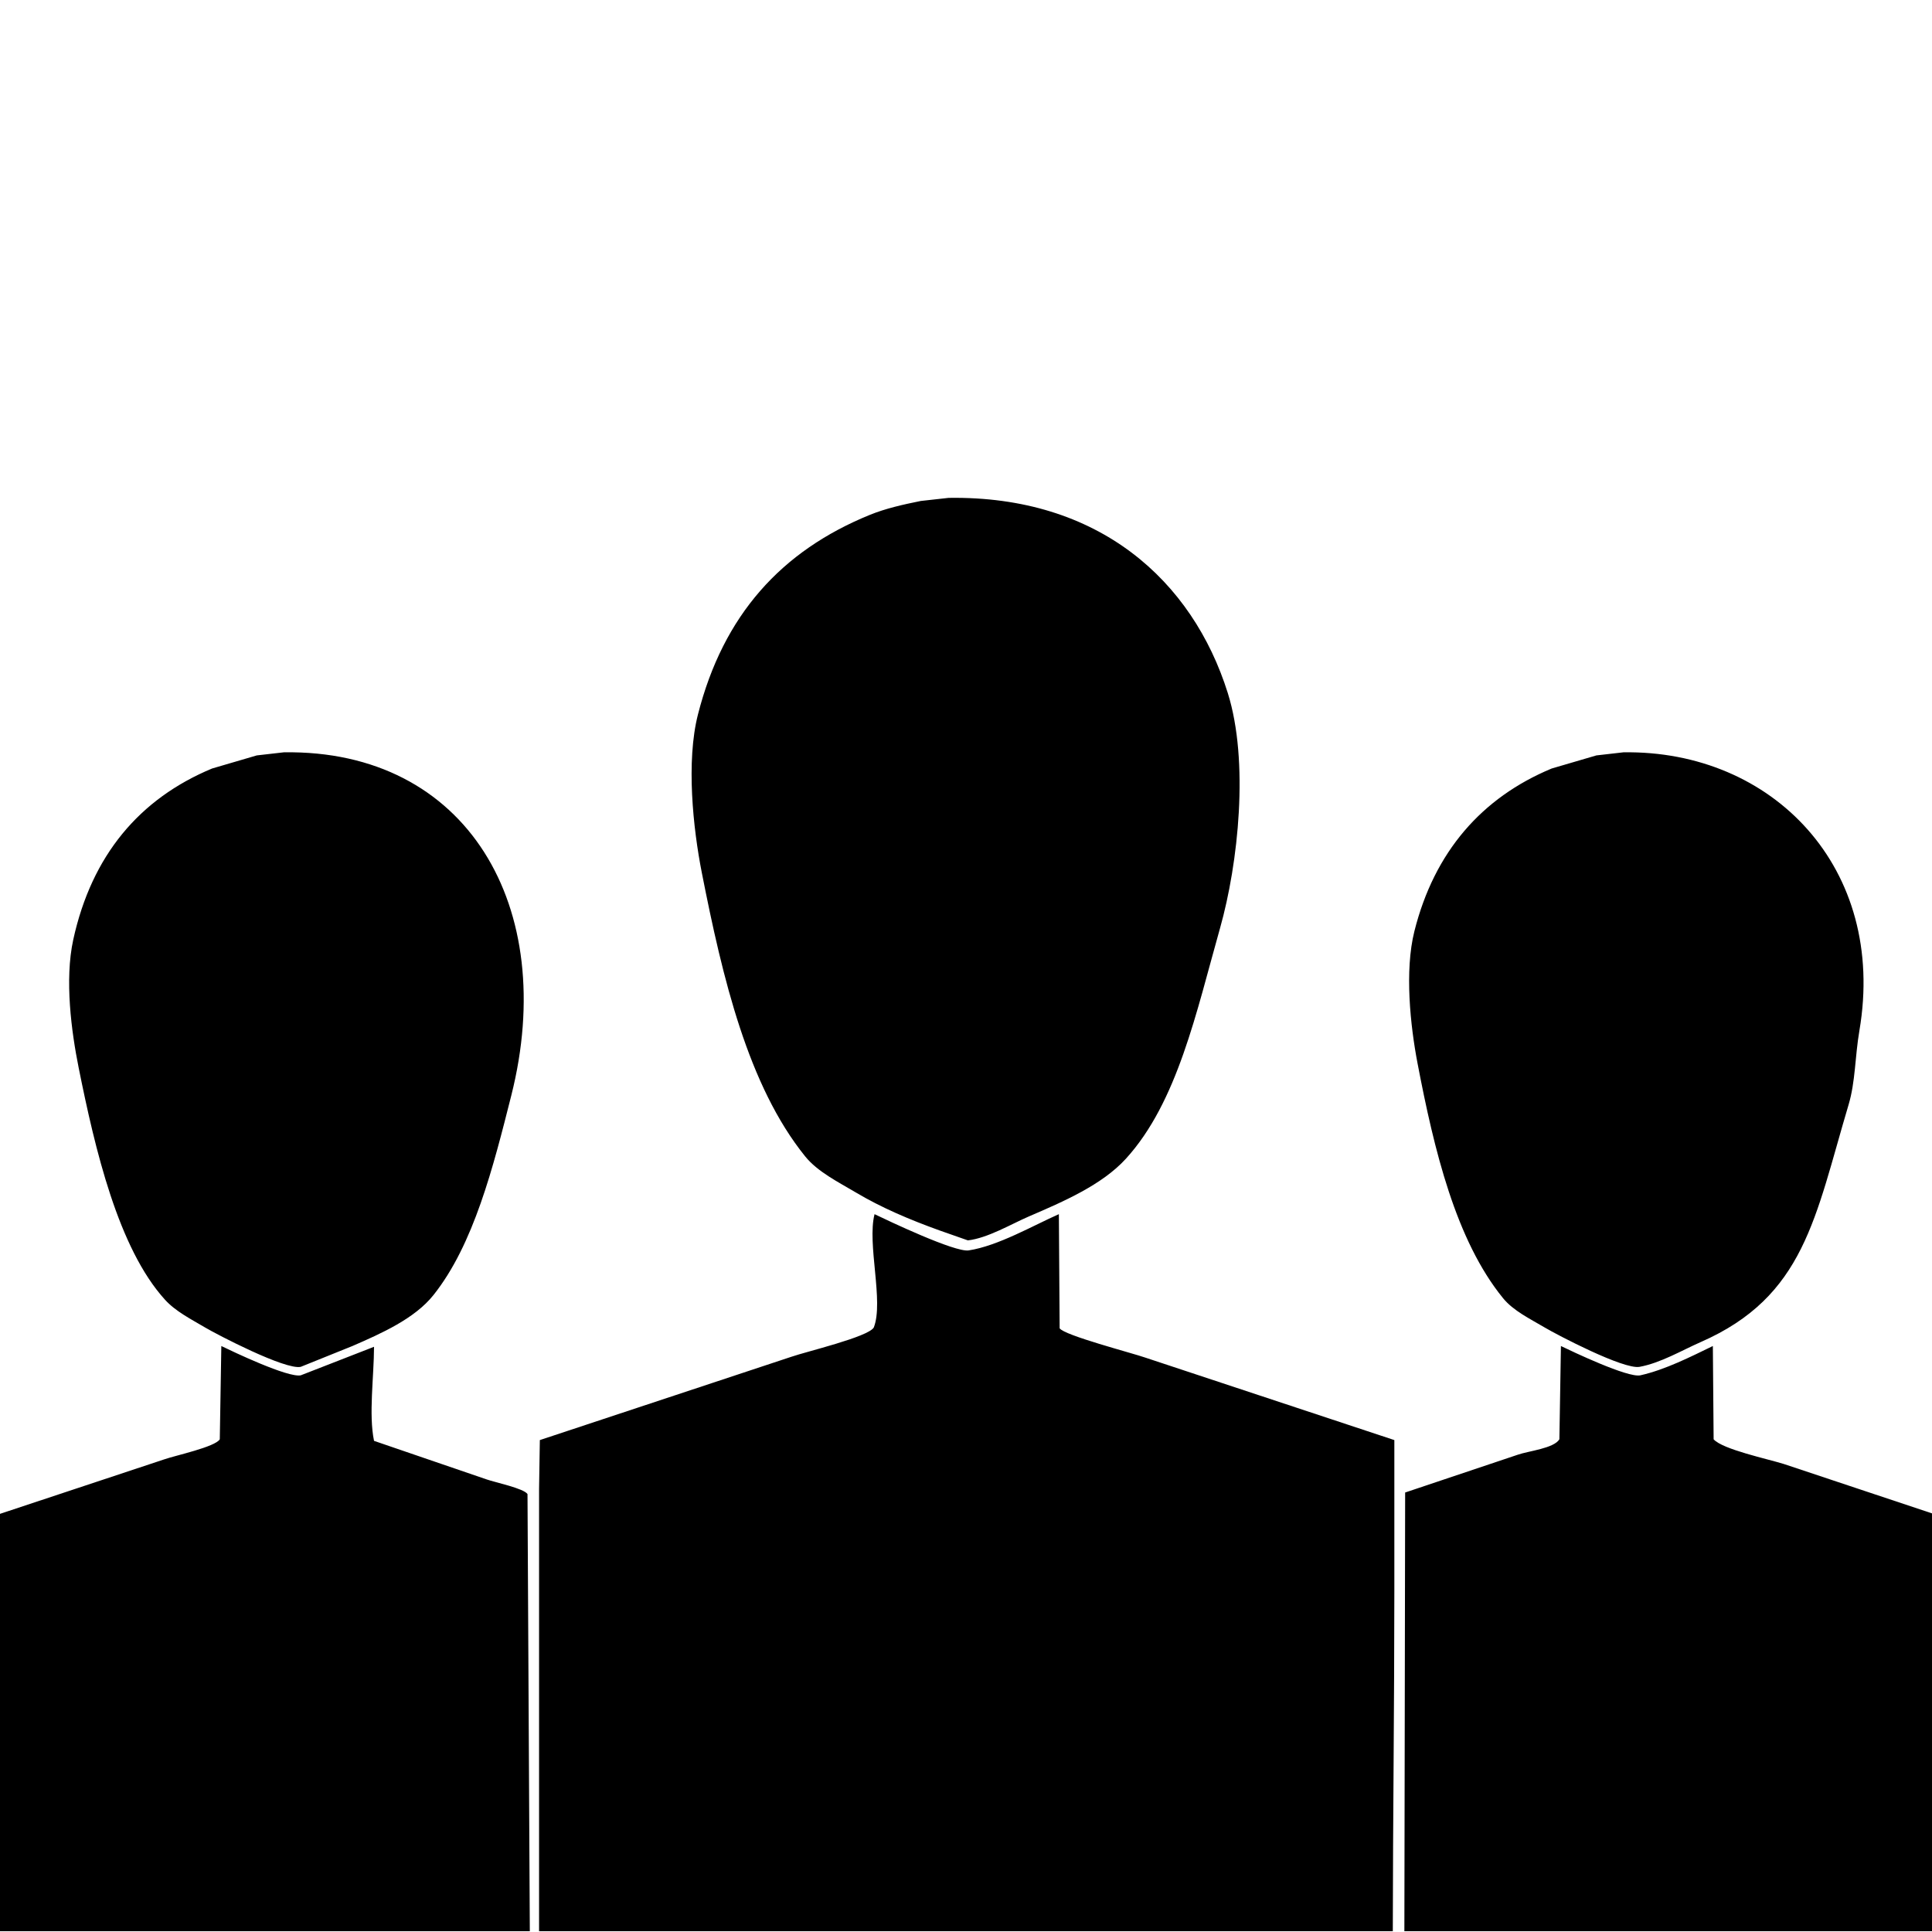 <svg id="V3" xmlns="http://www.w3.org/2000/svg" width="3000" height="3000" viewBox="0 0 3000 3000">
  <defs>
    <style>
      .cls-1 {
        fill-rule: evenodd;
      }
    </style>
  </defs>
  <g id="group" data-name="group">
    <path id="_133" data-name="133" class="cls-1" d="M1472.96,773.106c233.53-3.7,378.74,128.586,433.5,302.9,33.35,106.13,16.41,264.67-11.97,365.16-36.88,130.57-66.15,270.14-146.1,357.98-37.05,40.72-96.81,66.55-150.89,89.8-26.91,11.57-63.78,33.66-94.6,37.11q-22.155-7.77-44.31-15.56c-46.58-16.8-89.9-35.23-129.34-58.67-27.38-16.27-59.58-32.15-79.03-56.27-88.5-109.67-128.14-276.25-160.47-440.59-13.55-68.86-24.57-172.44-5.99-245.44,39.33-154.523,129.48-254.082,267.05-310.084,24.24-9.869,51.45-16,79.04-21.551ZM440.681,1168.2c284.956-4.5,427.033,240.45,353.273,532.78C765.882,1812.24,735.543,1932.69,673,2011.07c-29.061,36.42-80.232,59.23-125.741,79.02q-40.114,16.155-80.235,32.32c-23.971,5.17-130.16-50.2-148.495-61.06-21.835-12.93-45.732-24.91-62.272-43.1-72.635-79.88-108.645-233.48-134.124-360.37-11.146-55.51-22.057-136.2-8.382-198.75C142.423,1328,216.745,1240.19,329.31,1193.34q34.725-10.17,69.457-20.35Q419.722,1170.59,440.681,1168.2Zm2080.119,0c232.07-3.66,409.41,180.14,366.45,432.21-6.97,40.85-6.05,78.94-16.77,114.94-52.19,175.19-68.08,297.86-229.93,368.75-28.51,12.49-61.69,32.26-94.6,38.31-24.7,4.55-128.36-49.81-147.3-61.06-22.47-13.34-48.64-25.84-64.67-45.49-73.28-89.88-107.03-229.66-132.92-365.17-11.02-57.66-20.28-143.11-4.79-204.73,30.97-123.21,104.44-207.38,213.16-252.62q34.725-10.17,69.46-20.35Q2499.845,1170.59,2520.8,1168.2ZM2162.74,2998.8H837.065V2311.58q0.6-37.71,1.2-75.43,195.178-64.65,390.4-129.3c23.25-8.15,119.14-30.69,128.14-45.5,15.85-40.45-10.72-129.66,1.19-175.99,20.45,9.84,124.71,59.51,146.1,56.27,45.52-6.9,100.3-38.71,140.11-56.27q0.6,88.575,1.2,177.19c6.9,10.97,112.75,38.42,132.93,45.5q193.38,64.035,386.8,128.1v233.47C2165.13,2646.17,2162.9,2825.84,2162.74,2998.8Zm-1340.045,0H-6q0.6-323.22,1.2-646.51,129.92-43.11,259.865-86.21c17.473-6.12,78.867-19.17,86.222-31.13q1.2-72.42,2.395-144.86c17.17,8.34,103.511,49.58,123.347,45.49q56.877-22.14,113.766-44.3c-0.151,46.88-8.5,105.17,0,146.07q87.411,29.925,174.84,59.86c13.174,4.64,57.466,13.83,63.469,22.75Q820.9,2659.35,822.7,2998.8Zm2184.3,0H2180.7q0.6-340.575,1.2-681.24,87.405-29.325,174.84-58.66c16.82-5.92,56-9.79,64.67-23.95q1.185-72.42,2.39-144.86c16.71,8.07,104.14,49.8,123.35,45.49,38.86-8.72,78.68-29.08,112.56-45.49q0.6,72.42,1.2,144.86c14.05,15.74,84.26,30.52,108.98,38.32q118.545,39.495,237.11,79.02V2998.8Z"/>
  </g>
</svg>
